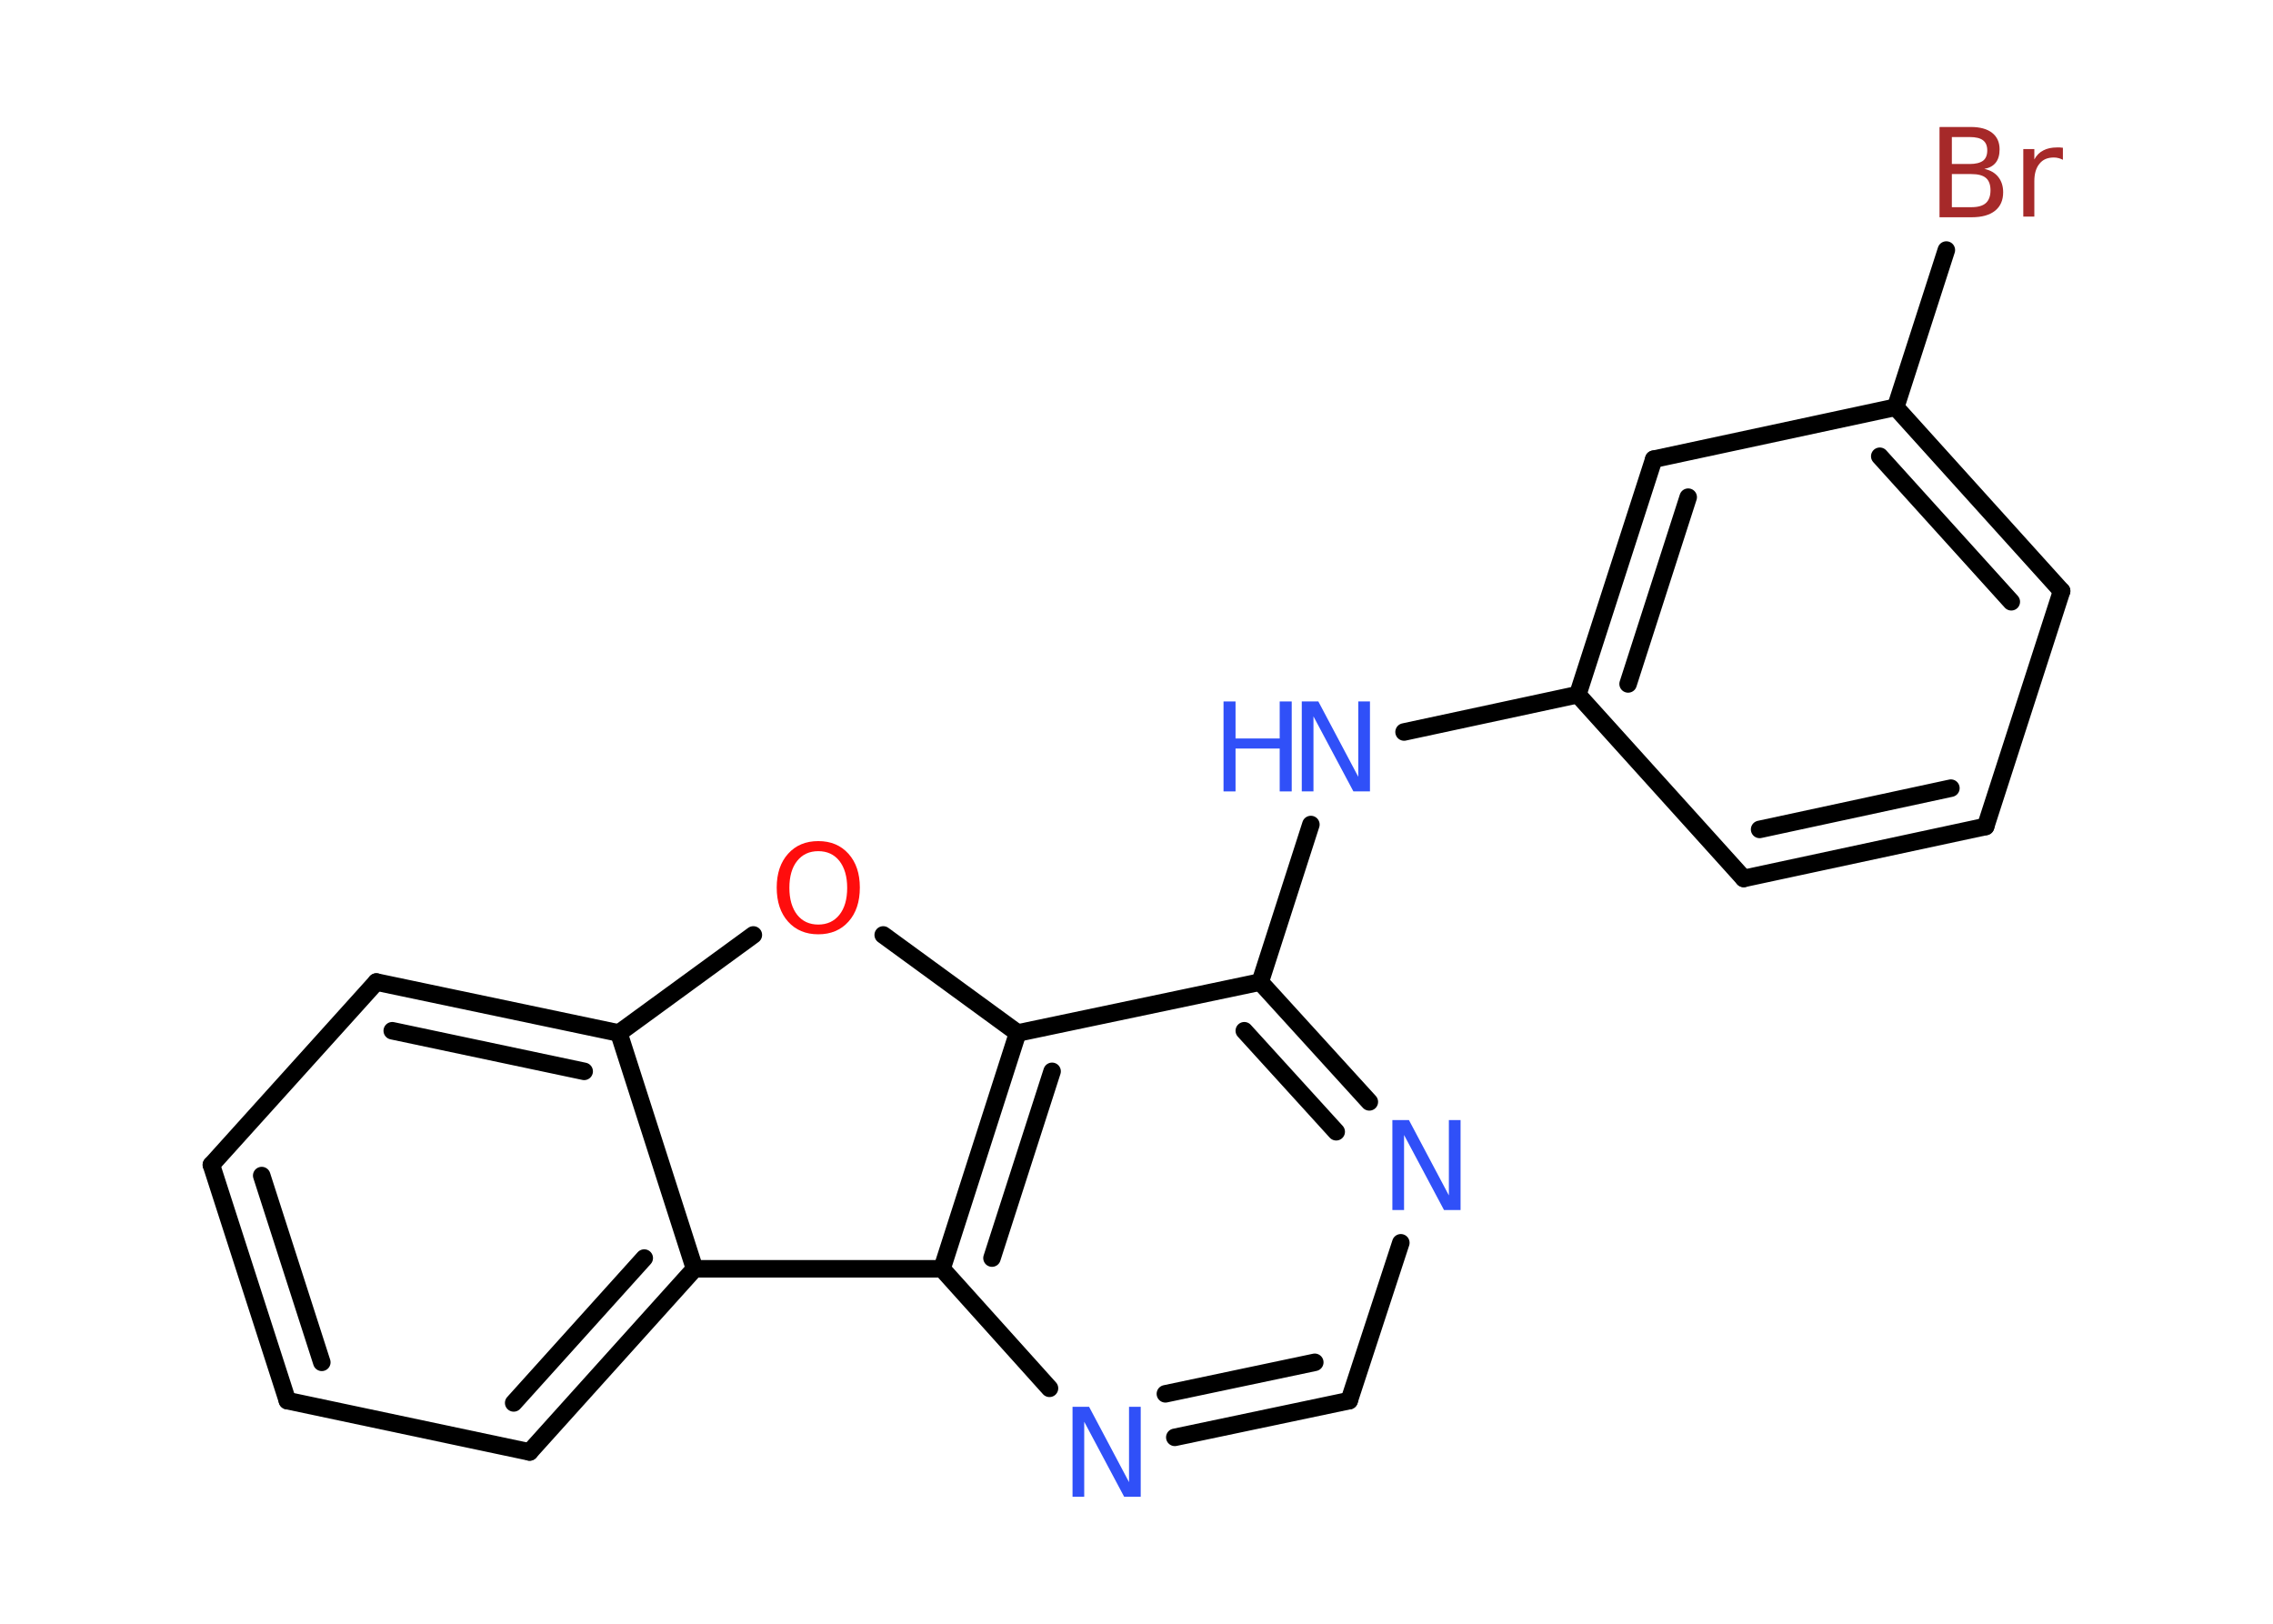<?xml version='1.0' encoding='UTF-8'?>
<!DOCTYPE svg PUBLIC "-//W3C//DTD SVG 1.1//EN" "http://www.w3.org/Graphics/SVG/1.1/DTD/svg11.dtd">
<svg version='1.2' xmlns='http://www.w3.org/2000/svg' xmlns:xlink='http://www.w3.org/1999/xlink' width='70.0mm' height='50.0mm' viewBox='0 0 70.0 50.0'>
  <desc>Generated by the Chemistry Development Kit (http://github.com/cdk)</desc>
  <g stroke-linecap='round' stroke-linejoin='round' stroke='#000000' stroke-width='.54' fill='#3050F8'>
    <rect x='.0' y='.0' width='70.0' height='50.0' fill='#FFFFFF' stroke='none'/>
    <g id='mol1' class='mol'>
      <line id='mol1bnd1' class='bond' x1='59.94' y1='7.7' x2='58.38' y2='12.54'/>
      <g id='mol1bnd2' class='bond'>
        <line x1='63.49' y1='18.2' x2='58.38' y2='12.54'/>
        <line x1='61.94' y1='18.53' x2='57.89' y2='14.05'/>
      </g>
      <line id='mol1bnd3' class='bond' x1='63.49' y1='18.2' x2='61.15' y2='25.45'/>
      <g id='mol1bnd4' class='bond'>
        <line x1='53.7' y1='27.05' x2='61.15' y2='25.45'/>
        <line x1='54.19' y1='25.54' x2='60.08' y2='24.27'/>
      </g>
      <line id='mol1bnd5' class='bond' x1='53.7' y1='27.05' x2='48.59' y2='21.39'/>
      <line id='mol1bnd6' class='bond' x1='48.59' y1='21.39' x2='43.24' y2='22.54'/>
      <line id='mol1bnd7' class='bond' x1='40.37' y1='25.39' x2='38.81' y2='30.24'/>
      <g id='mol1bnd8' class='bond'>
        <line x1='42.17' y1='33.93' x2='38.81' y2='30.24'/>
        <line x1='41.15' y1='34.85' x2='38.32' y2='31.74'/>
      </g>
      <line id='mol1bnd9' class='bond' x1='43.14' y1='38.27' x2='41.55' y2='43.13'/>
      <g id='mol1bnd10' class='bond'>
        <line x1='36.18' y1='44.26' x2='41.55' y2='43.13'/>
        <line x1='35.89' y1='42.92' x2='40.49' y2='41.95'/>
      </g>
      <line id='mol1bnd11' class='bond' x1='32.32' y1='42.75' x2='29.01' y2='39.07'/>
      <g id='mol1bnd12' class='bond'>
        <line x1='31.34' y1='31.81' x2='29.01' y2='39.07'/>
        <line x1='32.4' y1='32.99' x2='30.55' y2='38.74'/>
      </g>
      <line id='mol1bnd13' class='bond' x1='38.81' y1='30.24' x2='31.34' y2='31.81'/>
      <line id='mol1bnd14' class='bond' x1='31.34' y1='31.81' x2='27.2' y2='28.79'/>
      <line id='mol1bnd15' class='bond' x1='23.2' y1='28.79' x2='19.06' y2='31.81'/>
      <g id='mol1bnd16' class='bond'>
        <line x1='19.06' y1='31.81' x2='11.59' y2='30.24'/>
        <line x1='17.99' y1='32.99' x2='12.08' y2='31.74'/>
      </g>
      <line id='mol1bnd17' class='bond' x1='11.59' y1='30.24' x2='6.51' y2='35.87'/>
      <g id='mol1bnd18' class='bond'>
        <line x1='6.51' y1='35.87' x2='8.85' y2='43.13'/>
        <line x1='8.06' y1='36.2' x2='9.91' y2='41.95'/>
      </g>
      <line id='mol1bnd19' class='bond' x1='8.85' y1='43.13' x2='16.31' y2='44.71'/>
      <g id='mol1bnd20' class='bond'>
        <line x1='16.31' y1='44.71' x2='21.39' y2='39.07'/>
        <line x1='15.82' y1='43.2' x2='19.84' y2='38.74'/>
      </g>
      <line id='mol1bnd21' class='bond' x1='19.06' y1='31.81' x2='21.39' y2='39.07'/>
      <line id='mol1bnd22' class='bond' x1='29.01' y1='39.07' x2='21.39' y2='39.07'/>
      <g id='mol1bnd23' class='bond'>
        <line x1='50.93' y1='14.14' x2='48.59' y2='21.39'/>
        <line x1='51.99' y1='15.31' x2='50.14' y2='21.06'/>
      </g>
      <line id='mol1bnd24' class='bond' x1='58.38' y1='12.54' x2='50.93' y2='14.14'/>
      <path id='mol1atm1' class='atom' d='M60.11 5.36v1.02h.6q.31 .0 .45 -.13q.14 -.13 .14 -.39q.0 -.26 -.14 -.38q-.14 -.12 -.45 -.12h-.6zM60.11 4.22v.83h.55q.27 .0 .41 -.1q.13 -.1 .13 -.32q.0 -.21 -.13 -.31q-.13 -.1 -.41 -.1h-.55zM59.74 3.91h.95q.43 .0 .66 .18q.23 .18 .23 .51q.0 .26 -.12 .41q-.12 .15 -.35 .19q.28 .06 .43 .25q.15 .19 .15 .47q.0 .37 -.25 .57q-.25 .2 -.72 .2h-.99v-2.77zM63.53 4.92q-.06 -.03 -.13 -.05q-.07 -.02 -.15 -.02q-.29 .0 -.44 .19q-.16 .19 -.16 .54v1.09h-.34v-2.08h.34v.32q.1 -.19 .28 -.28q.17 -.09 .42 -.09q.04 .0 .08 .0q.04 .0 .1 .01v.35z' stroke='none' fill='#A62929'/>
      <g id='mol1atm7' class='atom'>
        <path d='M40.1 21.6h.5l1.23 2.32v-2.32h.36v2.77h-.51l-1.23 -2.31v2.31h-.36v-2.77z' stroke='none'/>
        <path d='M37.68 21.6h.37v1.14h1.36v-1.14h.37v2.77h-.37v-1.32h-1.36v1.32h-.37v-2.77z' stroke='none'/>
      </g>
      <path id='mol1atm9' class='atom' d='M42.89 34.49h.5l1.23 2.32v-2.32h.36v2.77h-.51l-1.23 -2.31v2.31h-.36v-2.77z' stroke='none'/>
      <path id='mol1atm11' class='atom' d='M33.04 43.32h.5l1.23 2.32v-2.32h.36v2.77h-.51l-1.23 -2.31v2.31h-.36v-2.77z' stroke='none'/>
      <path id='mol1atm14' class='atom' d='M25.2 26.21q-.41 .0 -.65 .3q-.24 .3 -.24 .83q.0 .52 .24 .83q.24 .3 .65 .3q.41 .0 .65 -.3q.24 -.3 .24 -.83q.0 -.52 -.24 -.83q-.24 -.3 -.65 -.3zM25.2 25.9q.58 .0 .93 .39q.35 .39 .35 1.04q.0 .66 -.35 1.05q-.35 .39 -.93 .39q-.58 .0 -.93 -.39q-.35 -.39 -.35 -1.05q.0 -.65 .35 -1.04q.35 -.39 .93 -.39z' stroke='none' fill='#FF0D0D'/>
    </g>
  </g>
</svg>
